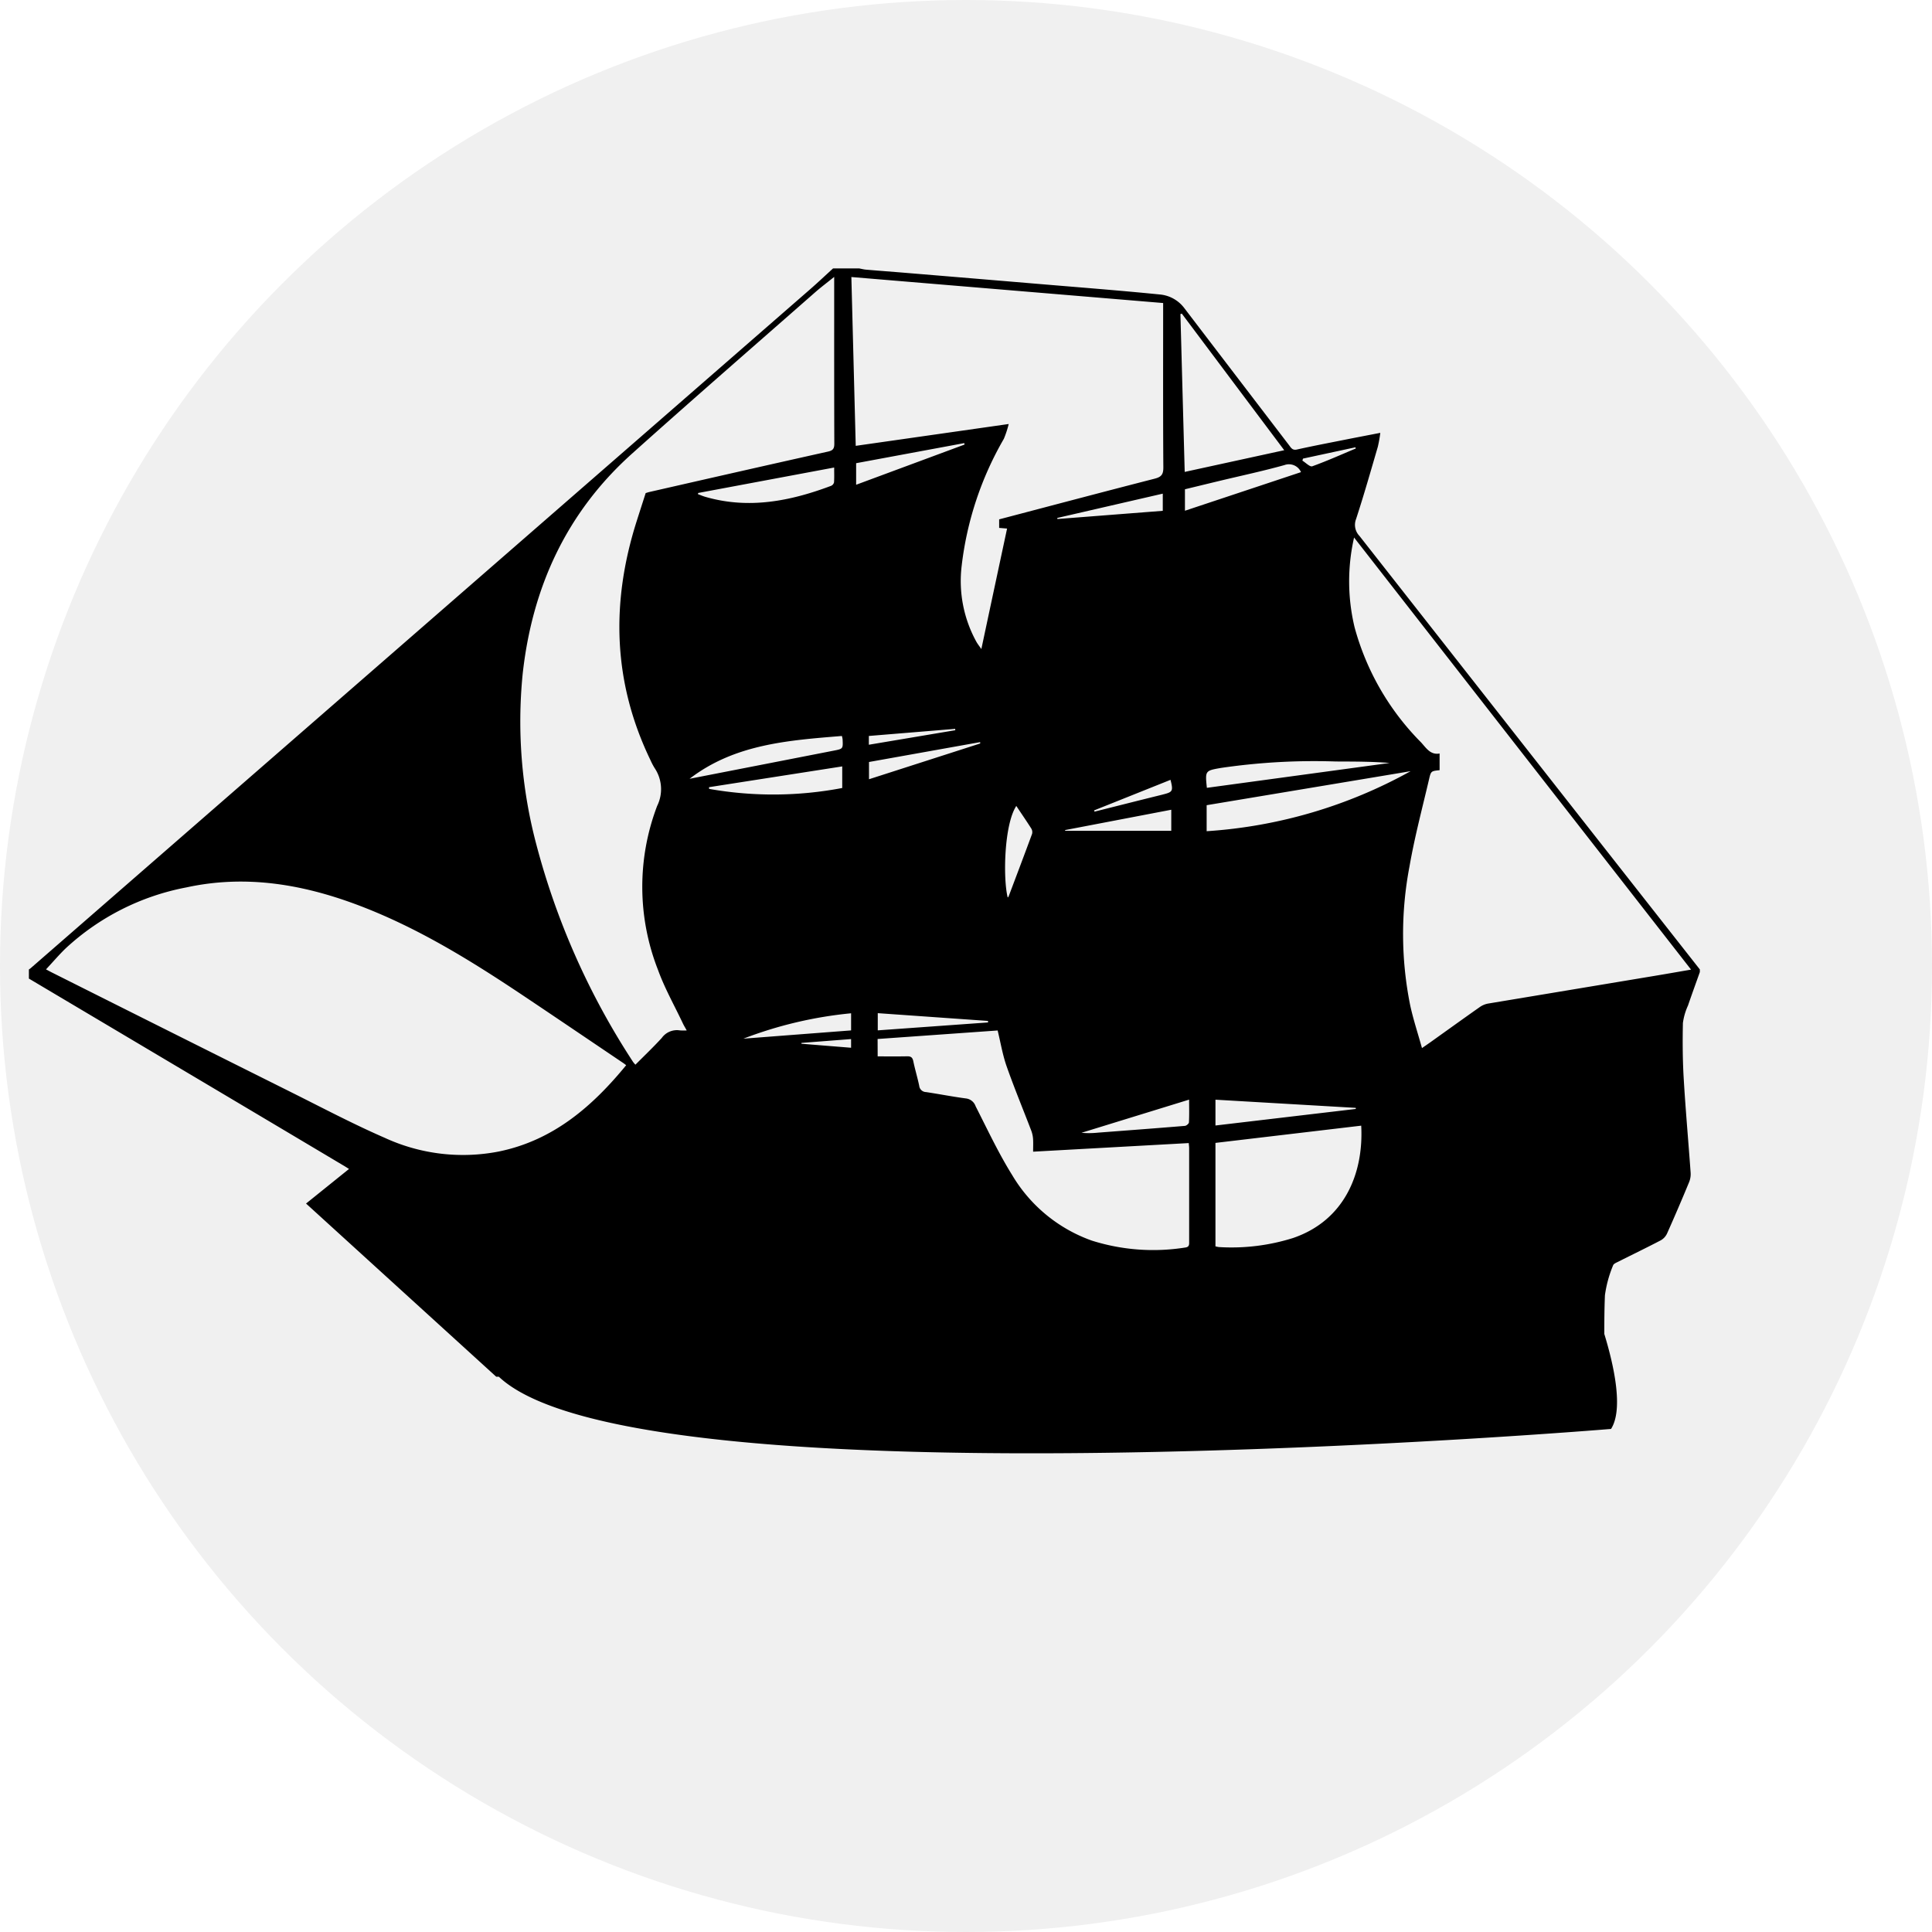 <svg xmlns="http://www.w3.org/2000/svg" width="195.228" height="195.228" viewBox="0 0 195.228 195.228"><defs><style>.a{opacity:0.06;}</style></defs><g transform="translate(-176.447 -387.871)"><circle class="a" cx="97.614" cy="97.614" r="97.614" transform="translate(176.447 387.871)"/><path d="M335.488,520.485c.388-1.133.8-2.259,1.2-3.388v-.264q-6.759-8.6-13.518-17.208-10.439-13.3-20.88-26.6a1.609,1.609,0,0,1-.34-1.706c.79-2.418,1.487-4.867,2.2-7.309a13.42,13.42,0,0,0,.248-1.4c-1.334.259-2.529.487-3.722.724-1.571.313-3.145.614-4.709.962-.446.1-.588-.175-.781-.428q-5.306-6.939-10.606-13.88a3.479,3.479,0,0,0-2.459-1.36c-4-.4-8.01-.709-12.016-1.046q-6.831-.574-13.663-1.139c-1.335-.111-2.672-.21-4.007-.323-.235-.02-.466-.083-.7-.126H249.1c-.775.706-1.536,1.427-2.326,2.115q-19.478,16.974-38.961,33.94L168,516.722a1.835,1.835,0,0,1-.161.111v.923q9.543,5.667,19.084,11.334,6.428,3.819,12.851,7.644c.112.067.221.139.412.26l-4.341,3.495,19.218,17.5h.264c14.246,13.455,112.387,5.276,112.387,5.276,1.269-1.983.3-6.4-.681-9.6,0-1.3.009-2.609.064-3.911a12.051,12.051,0,0,1,.825-3.019c.052-.162.326-.272.517-.368,1.431-.721,2.874-1.417,4.293-2.158a1.521,1.521,0,0,0,.637-.681q1.153-2.584,2.233-5.2a2.17,2.17,0,0,0,.155-.953c-.226-3.177-.513-6.35-.7-9.529-.111-1.862-.12-3.733-.081-5.6A6.185,6.185,0,0,1,335.488,520.485Zm-38.9-55.273,5.294-1.141.041.118c-1.461.612-2.909,1.263-4.4,1.8-.236.084-.665-.368-1-.572Zm5.881,67.407c.26,4.835-1.7,9.59-6.9,11.357a20.709,20.709,0,0,1-7.481.91,2.261,2.261,0,0,1-.348-.074V534.361Zm-14.728-.016v-2.609l14.174.826.009.109Zm-.89-29.739v-2.629l20.611-3.436A48.952,48.952,0,0,1,286.853,502.864Zm.023-4.383c-.18-1.728-.18-1.73,1.407-2.009a64.984,64.984,0,0,1,11.619-.653c1.812.008,3.624,0,5.442.15Zm9.507-31.9-11.723,3.9v-2.17c1.159-.28,2.343-.569,3.528-.854,2.177-.522,4.369-.988,6.523-1.59A1.332,1.332,0,0,1,296.383,466.576Zm-43.664,26.658,8.72-.716.016.135-8.736,1.468Zm-1.285-25.384v-2.179l10.928-2.029.027.146Zm1.3,28.015,11.231-2.008.006.137-11.237,3.614Zm12.022,26.165.01.153-11.147.8V521.25ZM253.6,523.861,265.731,523c.3,1.232.5,2.45.9,3.6.77,2.19,1.661,4.338,2.491,6.507a2.951,2.951,0,0,1,.185.818c.031.41.008.823.008,1.323l15.727-.87c.018.219.04.368.04.517q0,4.715,0,9.428c0,.291.034.557-.394.61a20.584,20.584,0,0,1-9.442-.7,15.315,15.315,0,0,1-8.04-6.609c-1.388-2.225-2.506-4.622-3.7-6.964a1.176,1.176,0,0,0-.983-.792c-1.348-.178-2.685-.442-4.031-.644a.708.708,0,0,1-.687-.638c-.176-.836-.428-1.657-.6-2.493-.081-.384-.259-.49-.628-.482-.964.02-1.928.007-2.97.007Zm14.015-23.551c.531.8,1.04,1.534,1.519,2.291a.7.7,0,0,1,.074.538c-.779,2.116-1.578,4.224-2.375,6.334-.013.035-.058.057-.088.086C266.265,507.622,266.381,502.2,267.617,500.31Zm4.141-29.1,10.661-2.456v1.735l-10.647.828Zm.789,31.539,10.73-2.054v2.129H272.556Zm12.514,29.542c-.007.128-.256.337-.406.35-2.928.242-5.858.461-8.787.684a8.55,8.55,0,0,1-1.664.014l10.876-3.351C285.08,530.814,285.1,531.553,285.061,532.288Zm-.717-81.726c3.428,4.574,6.856,9.147,10.347,13.8l-10.056,2.193c-.146-5.365-.29-10.658-.433-15.951Zm-1.946,48.6c-2.293.565-4.582,1.146-6.872,1.721l-.053-.122,7.729-3.091C283.488,498.822,283.425,498.909,282.4,499.161Zm.058-49.673v.865c0,5.252-.017,10.505.02,15.757,0,.715-.213.957-.884,1.129-5.227,1.341-10.442,2.726-15.707,4.109v.863l.8.067c-.861,4.027-1.716,8.025-2.6,12.176-.205-.3-.359-.489-.481-.7a12.726,12.726,0,0,1-1.508-7.7,33.281,33.281,0,0,1,4.262-12.841,9.967,9.967,0,0,0,.492-1.5l-15.458,2.206c-.146-5.675-.292-11.3-.441-17.059Zm-42.413,74.336a41.323,41.323,0,0,1,10.881-2.565v1.73Zm10.879.041v.877l-5.016-.405v-.084Zm-14.345-25.277-.011-.176,13.462-2.1v2.182A37.2,37.2,0,0,1,236.577,498.588Zm13.488-5c.044.94.043.948-.878,1.128q-7.291,1.426-14.585,2.847c4.548-3.5,9.959-3.881,15.392-4.326A2.5,2.5,0,0,1,250.065,493.593ZM235.439,468.8l.036-.115,13.736-2.571c0,.555.021,1.029-.014,1.5a.519.519,0,0,1-.3.352c-4.12,1.546-8.308,2.375-12.676,1.119C235.958,469.012,235.7,468.9,235.439,468.8Zm-17.71,18.221c.956-8.784,4.425-16.366,11.065-22.317,6.12-5.486,12.325-10.876,18.5-16.3.573-.5,1.187-.962,1.92-1.552v.7c0,5.386-.007,10.772.012,16.158,0,.52-.153.69-.664.8-6,1.337-11.988,2.7-17.98,4.067-.189.043-.373.109-.418.122-.324,1.009-.617,1.917-.906,2.826-2.623,8.233-2.41,16.3,1.394,24.164a6.391,6.391,0,0,0,.43.815,3.818,3.818,0,0,1,.244,3.8,22.988,22.988,0,0,0,.077,16.557c.675,1.868,1.668,3.62,2.519,5.423.093.2.208.382.389.711a4.6,4.6,0,0,1-.7-.005,1.885,1.885,0,0,0-1.821.766c-.845.923-1.753,1.788-2.661,2.7a2.639,2.639,0,0,1-.231-.267,74.914,74.914,0,0,1-9.8-22.049A48.484,48.484,0,0,1,217.729,487.025ZM203.8,533.849c-3.215-1.4-6.324-3.046-9.465-4.613q-12.106-6.042-24.2-12.11c-.152-.077-.3-.16-.567-.3.7-.747,1.317-1.48,2.007-2.142a24.712,24.712,0,0,1,12.194-6.144c5.833-1.269,11.484-.366,17.008,1.673,6.168,2.276,11.705,5.711,17.132,9.343,3.341,2.236,6.667,4.493,10,6.741.071.048.137.1.285.213-3.451,4.212-7.4,7.6-12.861,8.719A18.892,18.892,0,0,1,203.8,533.849Zm128.3-16.364q-8.415,1.4-16.829,2.8a2.126,2.126,0,0,0-.83.356c-1.653,1.162-3.293,2.344-4.938,3.518-.245.175-.494.343-.894.62-.422-1.517-.884-2.907-1.192-4.329a36.363,36.363,0,0,1-.069-14.024c.517-2.978,1.3-5.911,1.988-8.859.184-.789.221-.781,1.054-.87v-1.685c-.931.172-1.359-.567-1.879-1.129a26.231,26.231,0,0,1-6.711-11.621,19.922,19.922,0,0,1-.052-9.073L335.8,516.85C334.509,517.073,333.306,517.285,332.1,517.485Z" transform="translate(11.528 -31)"/></g></svg>